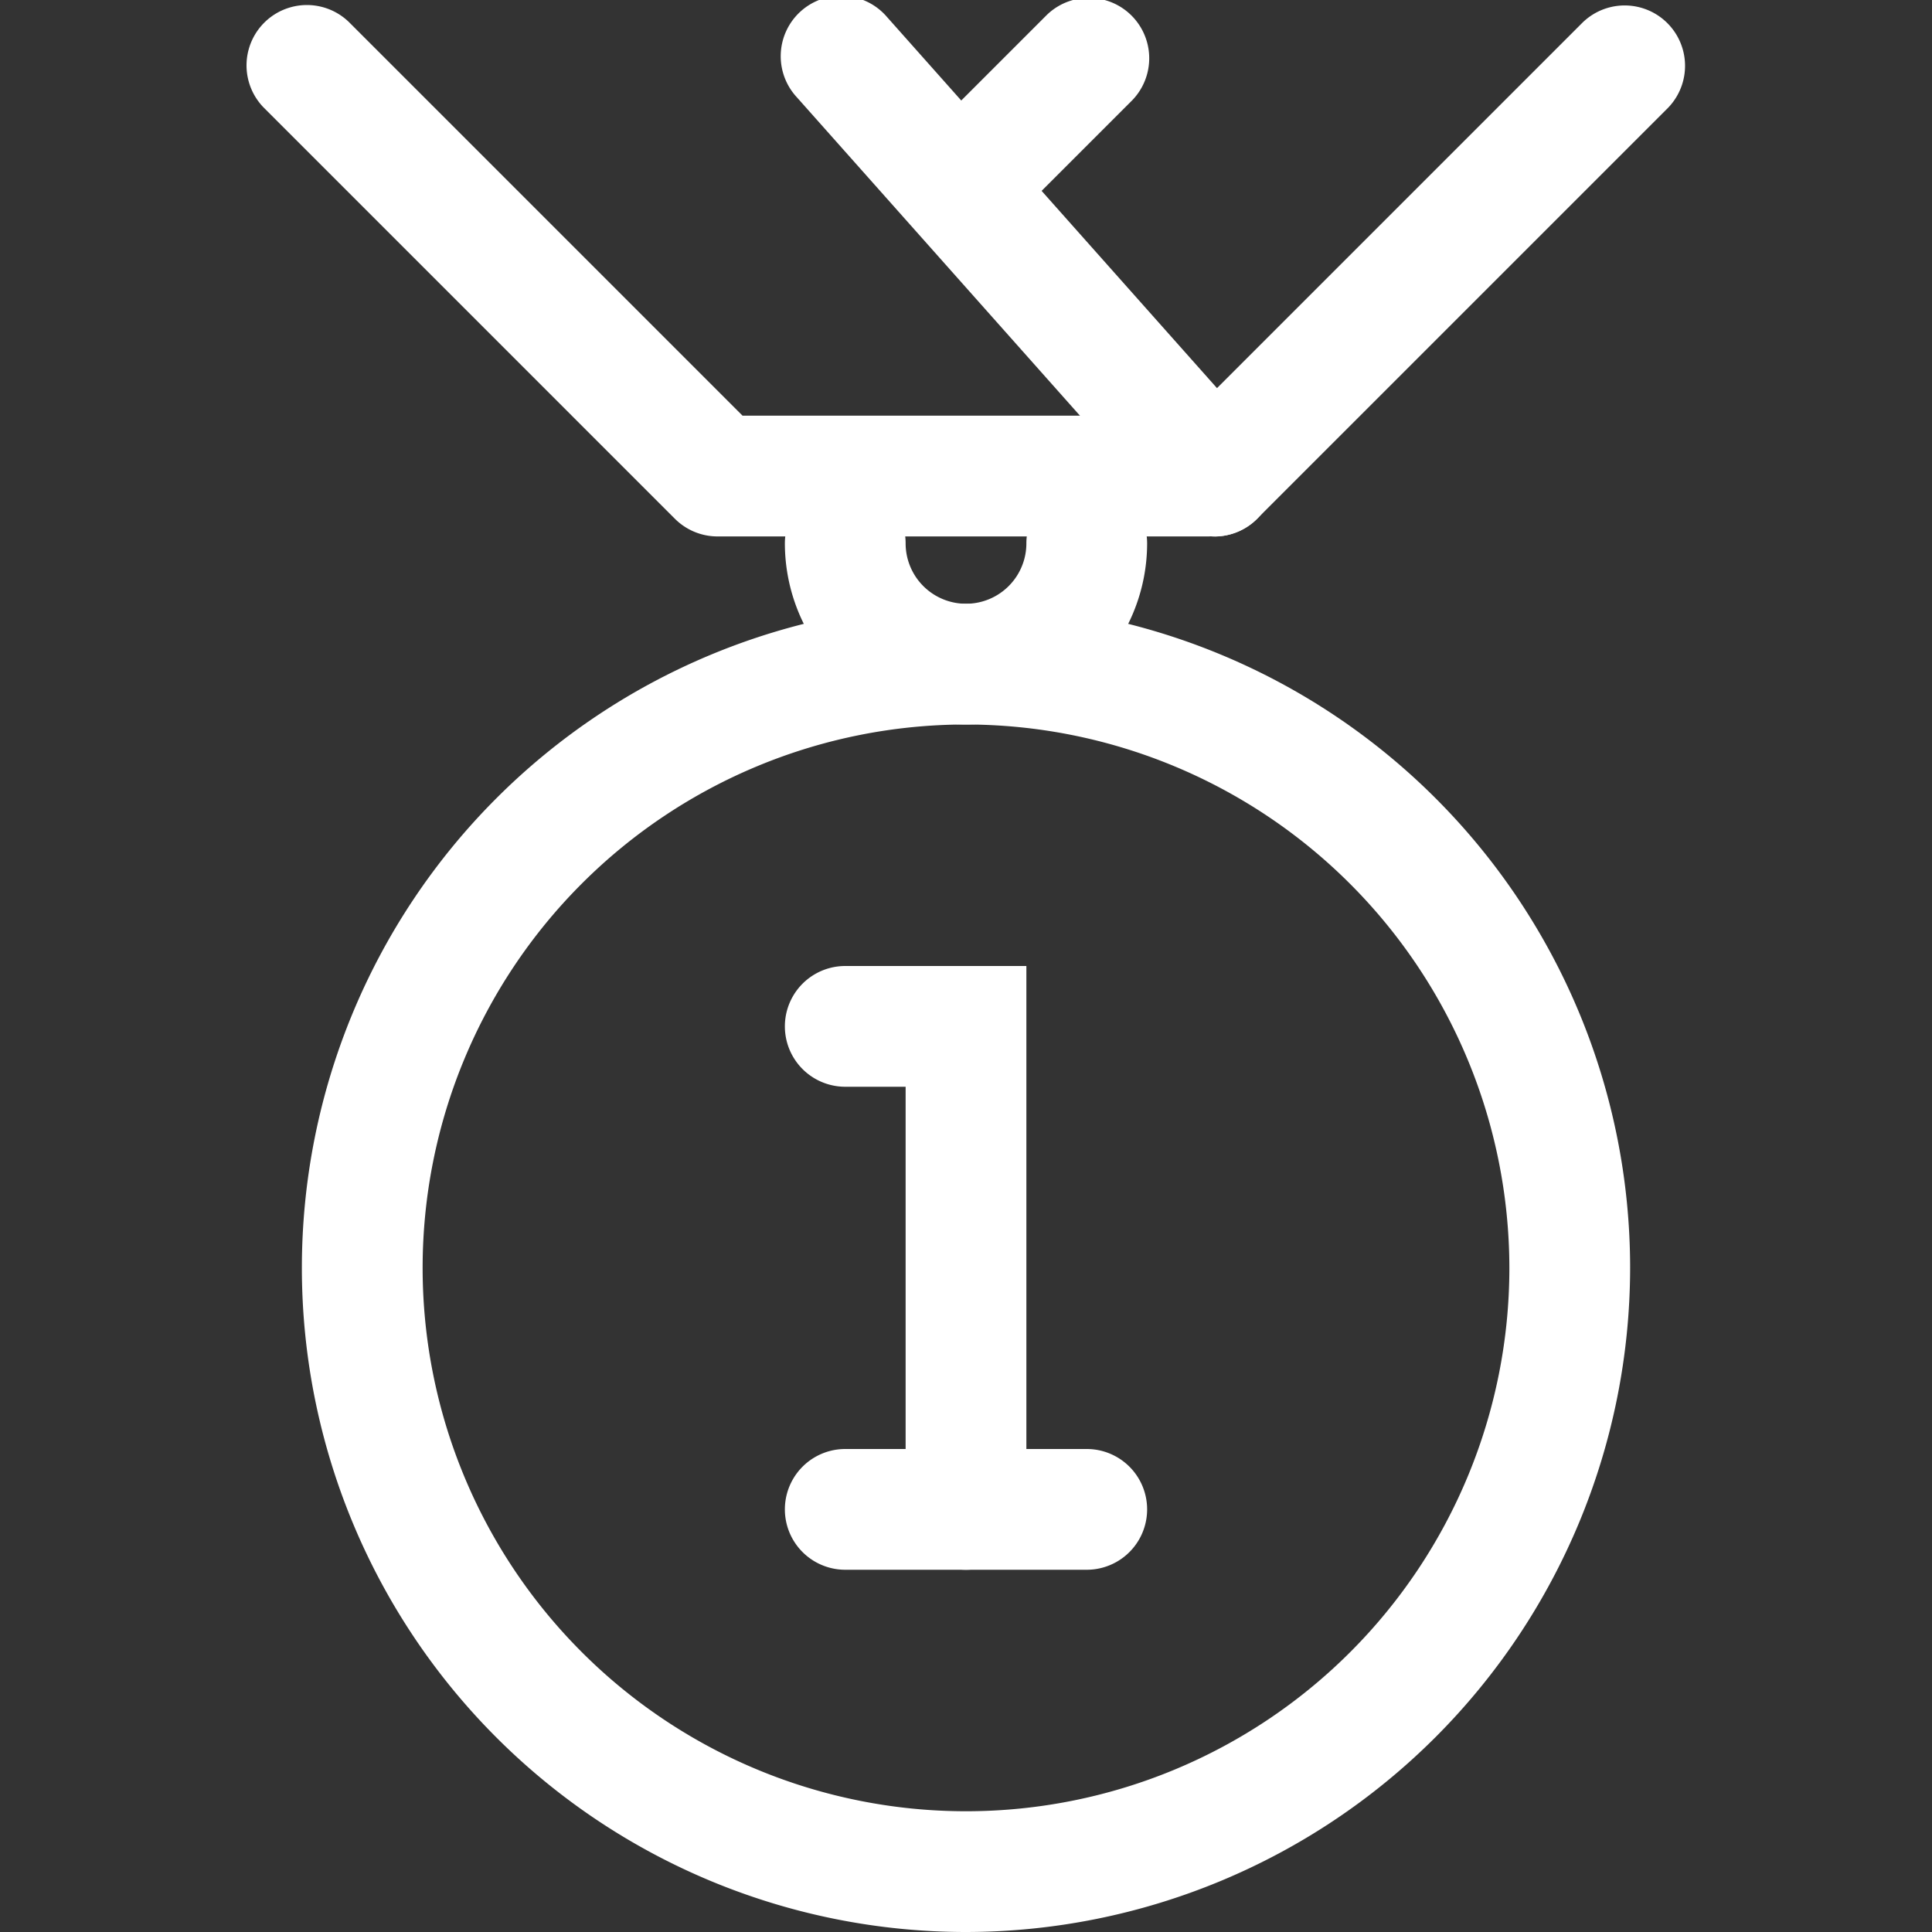<svg viewBox="0 0 32 32" xmlns="http://www.w3.org/2000/svg"><rect x="0" y="0" width="32" height="32" fill="#333333" stroke="none"/><g fill="#fff"><path d="m16 32a11 11 0 1 1 11-11 11.012 11.012 0 0 1 -11 11zm0-20a9 9 0 1 0 9 9 9.01 9.01 0 0 0 -9-9z"/><path d="m16 26a1.0 1 0 0 1 -1-1v-7h-1a1 1 0 0 1 0-2h3v9a1.0 1 0 0 1 -1 1z"/><path d="m18 26h-4a1 1 0 0 1 0-2h4a1 1 0 0 1 0 2z"/><path d="m20.115 8.885a.996.996 0 0 1 -.747-.335l-6.17-6.939a1.0 1 0 1 1 1.494-1.329l6.17 6.939a1 1 0 0 1 -.747 1.665z"/><path d="m20 8.885h-8.115a.999.999 0 0 1 -.707-.293l-6.814-6.814a1.0 1 0 0 1 1.414-1.414l6.521 6.521h7.701a1 1 0 0 1 0 2z"/><path d="m16 4a1 1 0 0 1 -.707-1.707l2.047-2.047a1.0 1 0 0 1 1.414 1.414l-2.047 2.047a.997.997 0 0 1 -.707.293z"/><path d="m20.115 8.885a1 1 0 0 1 -.707-1.707l6.807-6.807a1.0 1 0 0 1 1.414 1.414l-6.807 6.807a.997.997 0 0 1 -.707.293z"/><path d="m16 12a3.003 3.003 0 0 1 -3-3 1 1 0 0 1 2 0 1 1 0 0 0 2 0 1 1 0 0 1 2 0 3.003 3.003 0 0 1 -3 3z"/></g></svg>